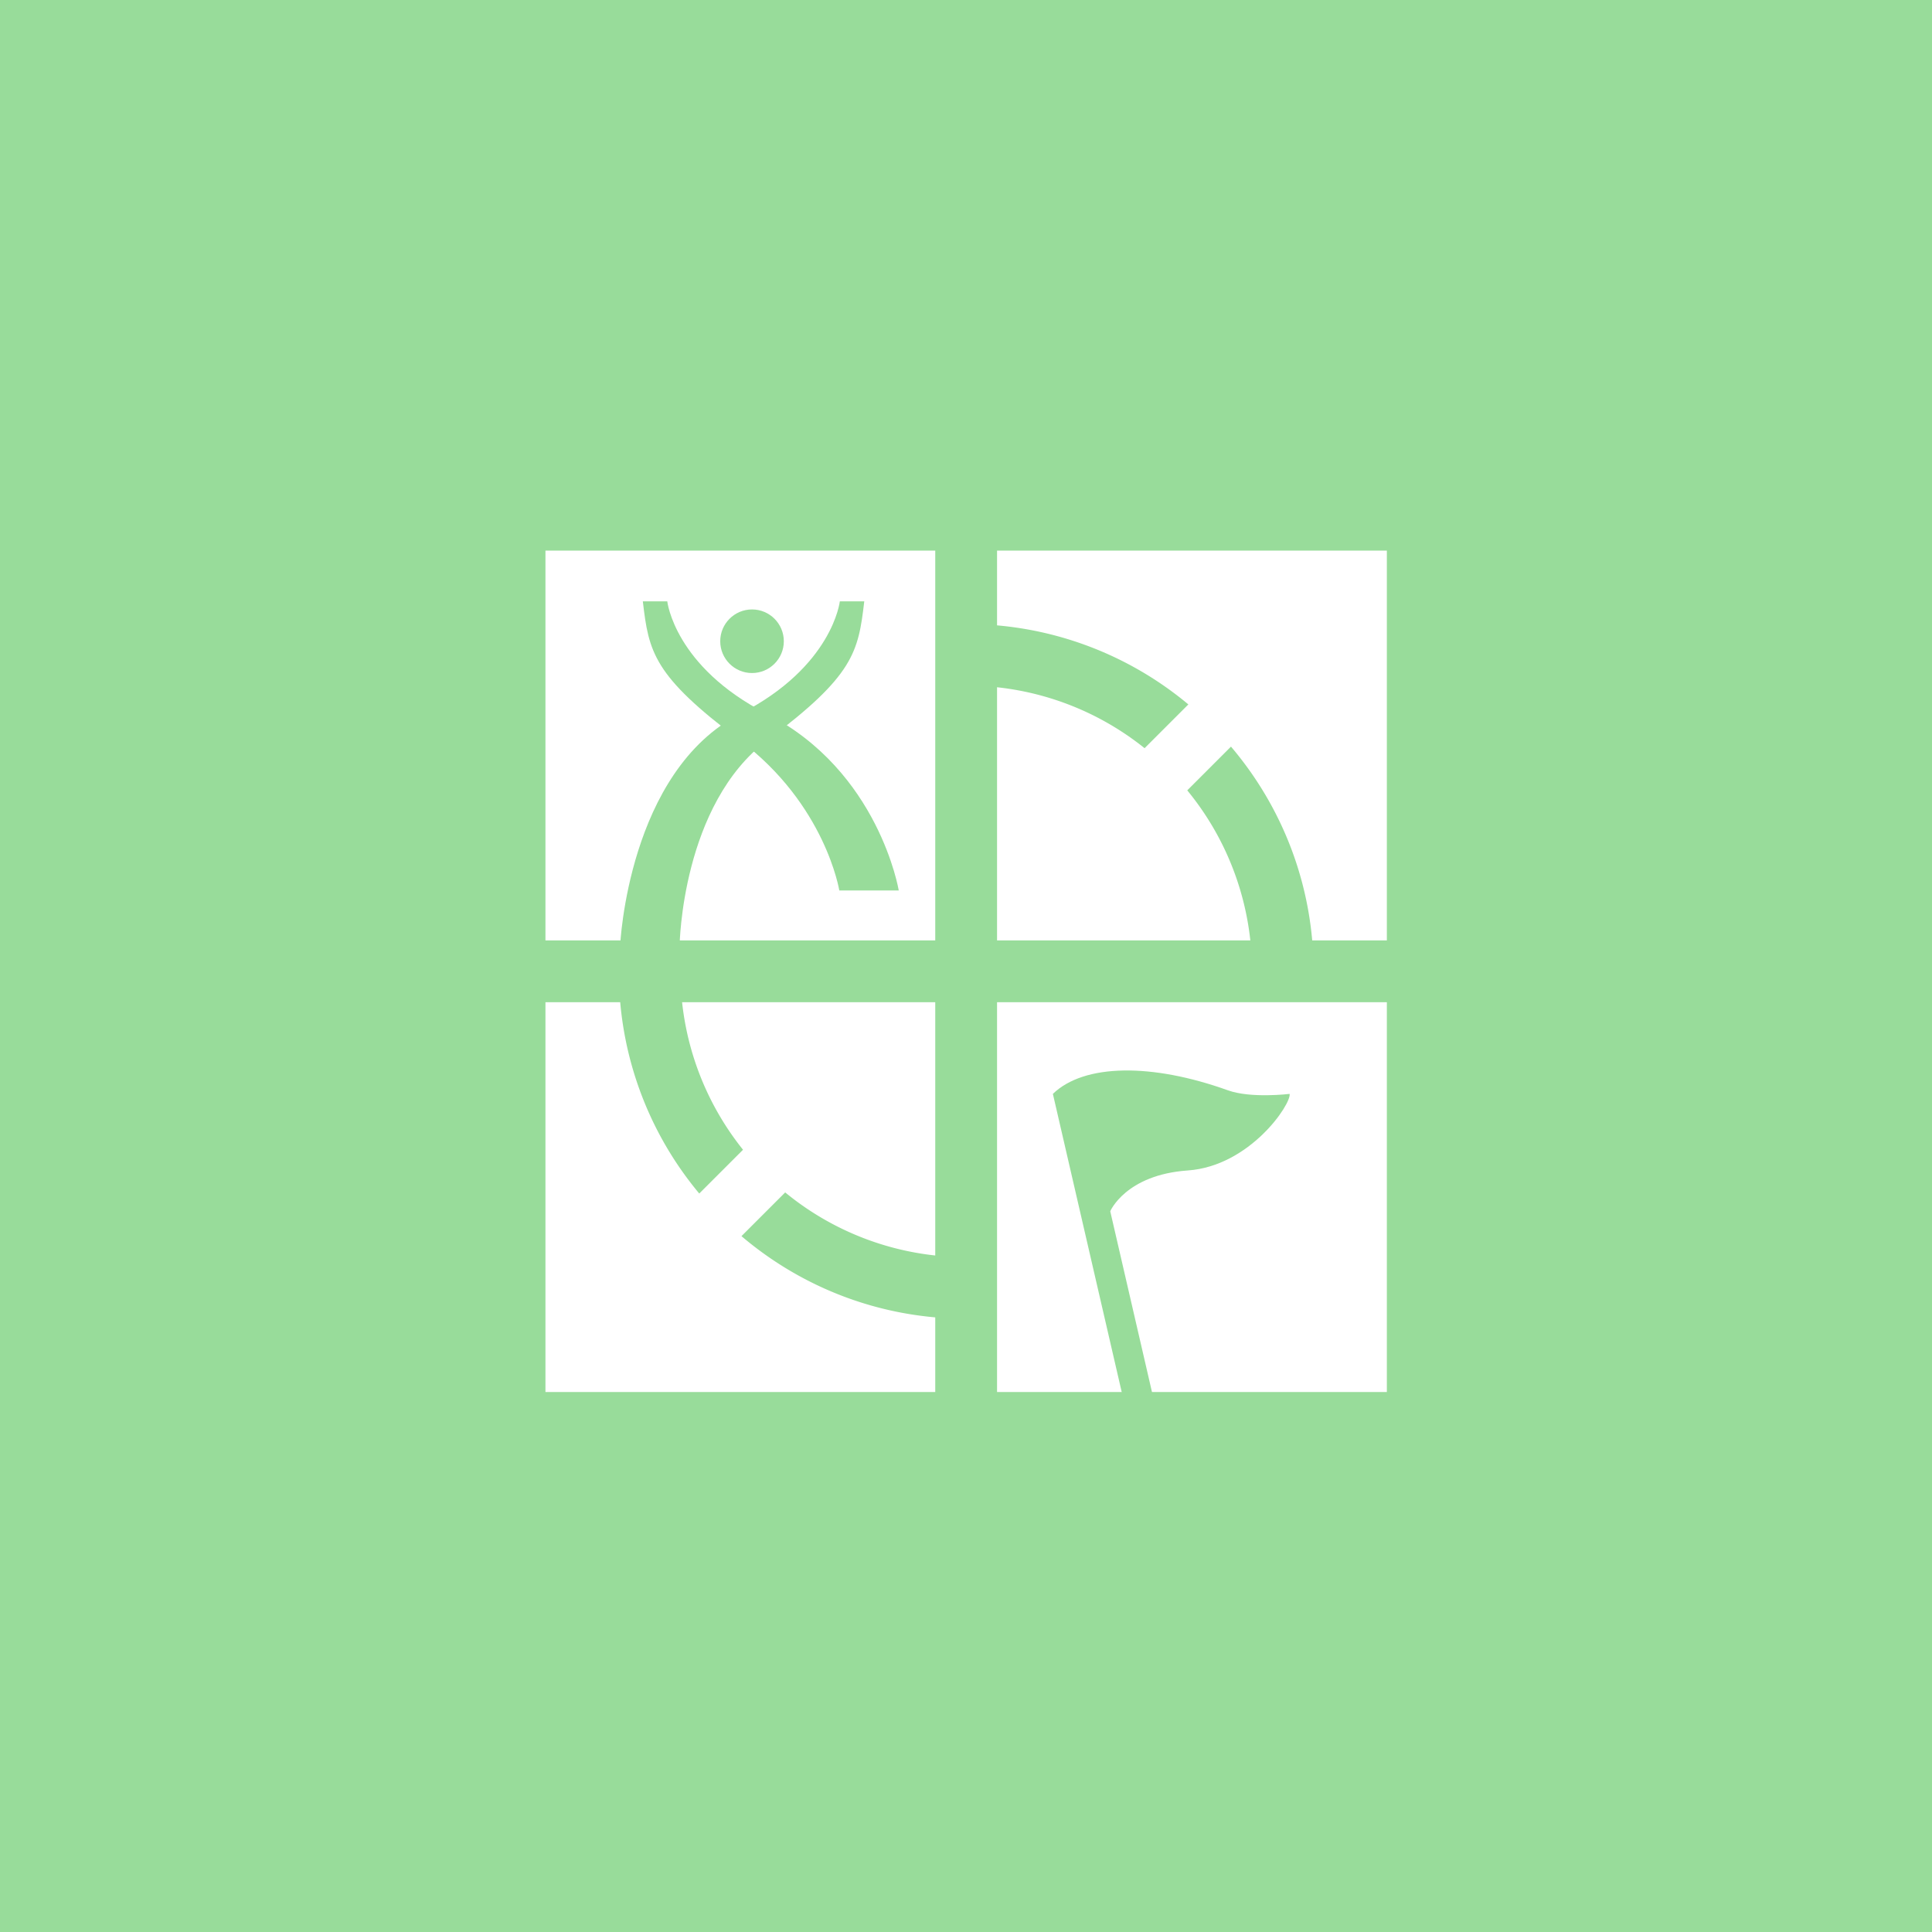 <svg xmlns="http://www.w3.org/2000/svg" xml:space="preserve"
  style="fill-rule:evenodd;clip-rule:evenodd;stroke-linejoin:round;stroke-miterlimit:2" viewBox="0 0 192 192">
  <rect width="100%" height="100%" style="fill:#98dc9a" />
  <path d="M44.703 45.236H91.83v47.127H44.703z" style="fill:#fff" transform="translate(17.46 62.415) scale(.822)" />
  <path d="M44.703 45.236H91.83v47.127H44.703z" style="fill:#fff" transform="translate(62.34 17.535) scale(.822)" />
  <path
    d="M128.009 68.827c6.228 7.328 9.986 16.815 9.986 27.173 0 23.178-18.817 41.995-41.995 41.995-10.358 0-19.845-3.758-27.173-9.986l5.287-5.286A34.391 34.391 0 0 0 96 130.548c19.067 0 34.548-15.481 34.548-34.548a34.391 34.391 0 0 0-7.825-21.886l5.286-5.287Zm-64.285 54.029A41.815 41.815 0 0 1 54.005 96c0-23.178 18.817-41.995 41.995-41.995a41.815 41.815 0 0 1 26.856 9.719l-5.292 5.292A34.393 34.393 0 0 0 96 61.452c-19.067 0-34.548 15.481-34.548 34.548a34.393 34.393 0 0 0 7.564 21.564l-5.292 5.292Z"
    style="fill:#98dc9a" transform="translate(17.11 17.623) scale(.822)" />
  <path d="M44.703 45.236H91.83v47.127H44.703z" style="fill:#fff" transform="translate(17.46 17.535) scale(.822)" />
  <path
    d="M61.352 92.804s.237-16.994 10.644-24.779c10.406-7.785 10.962-10.627 11.677-16.761h-2.954s-.867 7.887-12.026 13.591c-13.581 6.942-14.529 27.949-14.529 27.949h7.188Z"
    style="fill:#98dc9a" transform="translate(17.11 17.623) scale(.822)" />
  <path
    d="M59.921 86.22s1.668-10.41 12.075-18.195c10.406-7.785 10.962-10.627 11.677-16.761h-2.954s-.867 7.887-12.026 13.591c-13.581 6.942-15.96 21.365-15.96 21.365h7.188"
    style="fill:#98dc9a" transform="matrix(-.822 0 0 .822 132.664 17.623)" />
  <circle cx="69.941" cy="56.086" r="3.844" style="fill:#98dc9a" transform="translate(17.244 17.623) scale(.822)" />
  <path d="M44.703 45.236H91.83v47.127H44.703z" style="fill:#fff" transform="translate(62.34 62.415) scale(.822)" />
  <path
    d="M106.477 110.811c3.783-3.667 11.983-3.729 21.162-.432 2.8 1.006 7.462.432 7.462.432.204 1.235-4.799 8.729-12.318 9.258-7.519.528-9.371 4.933-9.371 4.933l6.192 26.819-3.474.802-9.653-41.812Z"
    style="fill:#98dc9a" transform="translate(17.11 17.623) scale(.822)" />
</svg>
